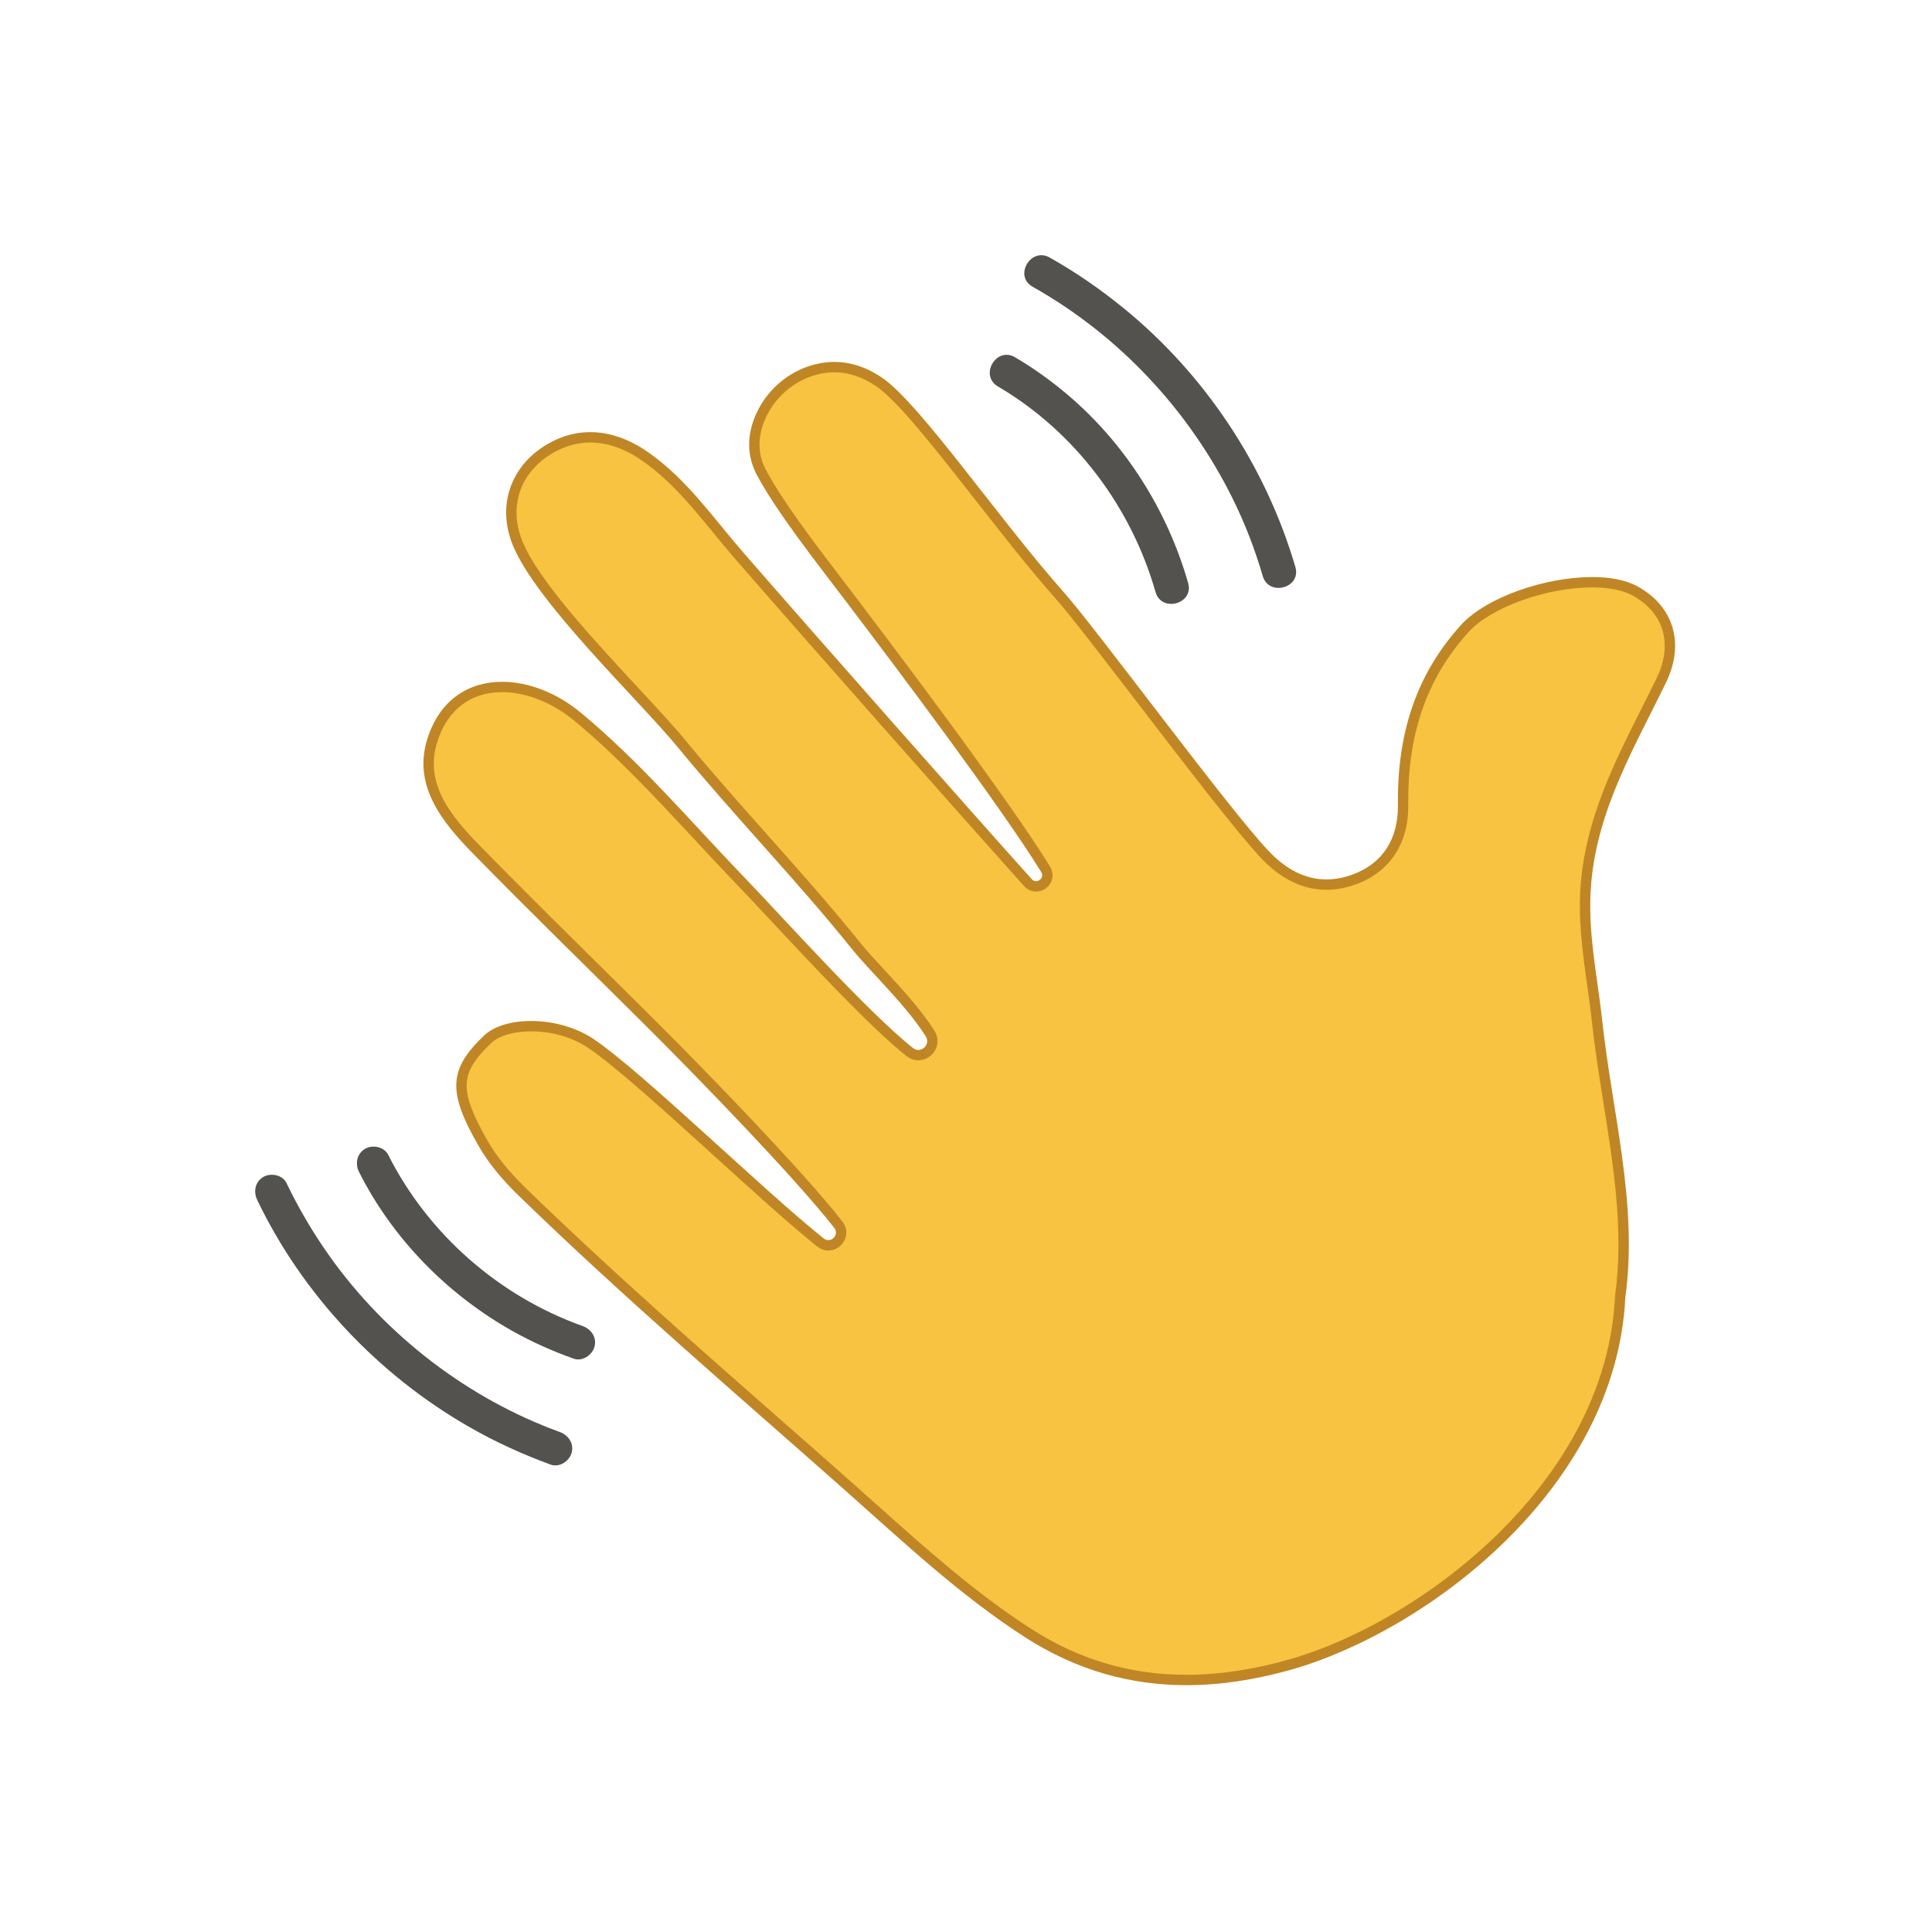 <svg xmlns="http://www.w3.org/2000/svg" xmlns:xlink="http://www.w3.org/1999/xlink" width="1080" zoomAndPan="magnify" viewBox="0 0 810 810" height="1080" preserveAspectRatio="xMidYMid meet" version="1.0"><defs><clipPath id="d3766cb264"><path d="M 177 151.359 L 702.297 151.359 L 702.297 706.516 L 177 706.516 Z M 177 151.359 " clip-rule="nonzero"/></clipPath></defs><path fill="#f7c340" d="M 497.473 704.344 C 473.297 704.344 451.496 697.863 430.82 684.527 C 407.652 669.586 386.805 650.941 366.645 632.91 C 363.09 629.73 359.535 626.551 355.965 623.391 C 345.824 614.406 335.477 605.316 325.473 596.523 C 290.074 565.41 253.465 533.238 219.086 499.84 C 211.531 492.5 206.359 486.066 202.309 478.977 C 190.047 457.484 190.465 448.996 204.453 435.719 C 208.141 432.223 214.773 430.219 222.648 430.219 C 231.648 430.219 240.688 432.793 247.445 437.281 C 258.684 444.742 280.281 464.332 301.168 483.285 C 317.551 498.145 333.027 512.184 343.992 520.914 C 344.973 521.691 346.113 522.102 347.289 522.102 C 347.297 522.102 347.297 522.102 347.297 522.102 C 349.309 522.102 351.203 520.895 352.109 519.031 C 353.004 517.195 352.77 515.121 351.48 513.473 C 334.957 492.324 294.203 450.398 274.961 431.188 C 266.074 422.316 256.984 413.328 248.188 404.645 C 232.223 388.875 215.715 372.562 199.789 356.262 C 187.625 343.816 175.164 328.945 181.379 309.977 C 186.023 295.812 196.375 288.008 210.527 288.008 C 221.059 288.008 232.586 292.555 242.152 300.48 C 260.164 315.41 276.547 333.035 292.391 350.074 C 298.277 356.406 304.363 362.953 310.449 369.277 C 314.16 373.125 318.957 378.27 324.516 384.219 C 342.367 403.336 366.816 429.516 381.402 441.066 C 382.473 441.906 383.719 442.355 385.012 442.355 C 387.109 442.355 389.133 441.141 390.172 439.246 C 391.199 437.379 391.113 435.16 389.941 433.312 C 384.344 424.488 376.332 415.828 369.262 408.184 C 365.348 403.949 361.648 399.949 358.762 396.367 C 346.375 380.984 333.051 366.008 320.164 351.523 C 308.73 338.668 296.91 325.379 285.789 311.863 C 281.012 306.051 274.145 298.656 266.191 290.094 C 247.352 269.797 223.902 244.543 217.047 227.863 C 211.168 213.539 215.344 198.672 227.691 189.973 C 233.926 185.574 240.59 183.344 247.492 183.344 C 255.098 183.344 262.805 186.023 270.402 191.309 C 282.453 199.688 291.816 211.102 300.871 222.145 C 303.828 225.75 306.883 229.48 310 233.059 C 342.172 270.047 406.453 342.762 430.957 370.039 C 431.867 371.055 433.086 371.613 434.387 371.613 C 436.074 371.613 437.703 370.652 438.539 369.164 C 439.348 367.715 439.297 365.98 438.398 364.52 C 426.691 345.422 398.609 306.457 357.184 251.836 C 355.355 249.422 353.449 246.93 351.5 244.383 C 339.621 228.844 326.16 211.227 318.988 197.648 C 315.32 190.395 315.32 182.559 319.004 174.395 C 323.668 164.051 333.383 156.391 344.367 154.402 C 346.168 154.082 347.984 153.91 349.773 153.91 C 356.27 153.91 362.66 156.051 368.766 160.277 C 378.094 166.727 393.859 186.859 410.547 208.172 C 421.785 222.52 433.406 237.359 444.156 249.461 C 450.297 256.379 464.375 274.734 479.285 294.168 C 498.637 319.402 520.578 348.008 530.312 358.293 C 538.219 366.645 546.891 370.879 556.098 370.879 C 559.852 370.879 563.742 370.16 567.652 368.758 C 581.113 363.91 588.426 352.871 588.242 337.676 C 587.883 307.367 596.344 283.109 614.117 263.508 C 623.82 252.805 647.77 244.094 667.504 244.094 C 674.93 244.094 681.141 245.352 685.469 247.727 C 699.691 255.551 703.949 269.879 696.566 285.129 C 694.391 289.625 692.105 294.168 689.895 298.562 C 678.801 320.598 667.332 343.391 664.969 369.938 C 663.652 384.758 665.66 399.047 667.602 412.867 C 668.309 417.902 669.047 423.105 669.598 428.234 C 670.82 439.578 672.648 451.062 674.418 462.18 C 678.652 488.801 683.035 516.328 679.293 543.445 L 679.281 543.547 L 679.273 543.641 C 677.117 588.812 651.137 623.391 629.727 644.441 C 604.512 669.238 571.262 689.23 540.789 697.914 C 525.676 702.184 511.098 704.344 497.473 704.344 " fill-opacity="1" fill-rule="nonzero"/><g clip-path="url(#d3766cb264)"><path fill="#c08625" d="M 349.773 151.742 C 347.871 151.742 345.941 151.91 343.98 152.27 C 332.141 154.41 321.969 162.539 317.023 173.504 C 313.777 180.707 312.469 189.559 317.07 198.66 C 325.512 214.641 342.43 235.973 355.453 253.148 C 376.277 280.609 420.094 338.816 436.547 365.652 C 437.703 367.539 436.117 369.445 434.387 369.445 C 433.762 369.445 433.113 369.191 432.57 368.586 C 408.117 341.367 343.496 268.266 311.637 231.633 C 298.945 217.043 287.91 200.832 271.641 189.523 C 263.691 183.996 255.508 181.176 247.492 181.176 C 240.238 181.176 233.117 183.488 226.441 188.195 C 214.176 196.84 208.297 212.273 215.043 228.688 C 224.918 252.73 267.836 293.449 284.113 313.238 C 307.789 342.031 333.738 368.75 357.07 397.727 C 365.262 407.902 379.555 420.996 388.105 434.48 C 389.836 437.195 387.609 440.188 385.012 440.188 C 384.262 440.188 383.477 439.941 382.754 439.359 C 363.812 424.363 327.719 384.082 312.016 367.773 C 289.527 344.418 268.371 319.387 243.539 298.812 C 233.531 290.52 221.562 285.84 210.527 285.84 C 196.883 285.84 184.664 292.988 179.32 309.301 C 172.75 329.332 185.496 344.742 198.234 357.777 C 222.961 383.086 248.422 407.754 273.43 432.723 C 292.793 452.059 333.312 493.742 349.77 514.805 C 351.566 517.105 349.621 519.934 347.297 519.934 C 346.648 519.934 345.98 519.719 345.348 519.215 C 320.066 499.094 268.656 448.762 248.645 435.473 C 241.156 430.496 231.469 428.047 222.648 428.047 C 214.574 428.047 207.227 430.102 202.957 434.148 C 187.906 448.434 187.816 457.953 200.426 480.051 C 205.105 488.254 211 495.012 217.578 501.402 C 261.715 544.277 308.492 584.234 354.527 625.016 C 378.723 646.453 402.305 668.723 429.641 686.355 C 451.379 700.371 474.027 706.516 497.473 706.516 C 511.82 706.516 526.469 704.215 541.383 700.004 C 598.129 683.828 677.594 624.238 681.445 543.746 C 686.797 504.945 675.918 466.559 671.754 428.008 C 669.691 408.863 665.359 390.086 667.133 370.129 C 669.922 338.746 685.457 313.07 698.52 286.074 C 706.348 269.906 701.82 254.238 686.516 245.828 C 681.602 243.129 674.922 241.926 667.504 241.926 C 647.859 241.926 623.078 250.395 612.512 262.047 C 592.805 283.777 585.73 309.238 586.07 337.699 C 586.238 351.516 579.812 362.066 566.918 366.715 C 563.176 368.059 559.57 368.703 556.098 368.703 C 547.16 368.703 539.102 364.418 531.891 356.801 C 514.77 338.715 459.984 264.023 445.773 248.02 C 418.855 217.711 385.938 169.508 370.004 158.492 C 363.887 154.262 357.074 151.742 349.773 151.742 Z M 349.773 156.086 C 355.82 156.086 361.797 158.094 367.535 162.066 C 376.59 168.324 392.258 188.332 408.844 209.512 C 420.098 223.887 431.734 238.75 442.527 250.902 C 448.617 257.762 462.68 276.09 477.559 295.492 C 496.953 320.766 518.926 349.418 528.738 359.781 C 537.066 368.582 546.273 373.047 556.098 373.047 C 560.105 373.047 564.242 372.293 568.387 370.797 C 582.574 365.688 590.602 353.605 590.41 337.648 C 590.242 323.105 592.031 310.367 595.895 298.715 C 600.074 286.117 606.559 275.078 615.727 264.965 C 625.074 254.656 648.301 246.266 667.504 246.266 C 674.562 246.266 680.414 247.43 684.422 249.633 C 690.887 253.184 695.246 258.246 697.027 264.27 C 698.82 270.332 697.984 277.219 694.613 284.18 C 692.445 288.664 690.164 293.199 687.953 297.582 C 676.77 319.805 665.203 342.785 662.805 369.746 C 661.465 384.812 663.496 399.23 665.453 413.168 C 666.16 418.184 666.891 423.375 667.438 428.469 C 668.664 439.867 670.504 451.383 672.273 462.516 C 676.488 488.98 680.84 516.348 677.141 543.152 L 677.117 543.344 L 677.105 543.535 C 674.98 588.008 649.34 622.117 628.207 642.898 C 603.234 667.449 570.332 687.238 540.203 695.824 C 525.277 700.039 510.902 702.176 497.473 702.176 C 473.73 702.176 452.309 695.805 431.996 682.703 C 408.973 667.859 388.191 649.27 368.09 631.293 C 364.594 628.164 360.977 624.93 357.402 621.766 C 347.262 612.781 336.914 603.684 326.91 594.895 C 291.527 563.797 254.941 531.645 220.598 498.285 C 213.199 491.098 208.141 484.805 204.195 477.898 C 197.945 466.945 195.391 459.918 195.656 454.375 C 195.914 448.938 198.895 443.992 205.945 437.297 C 209.188 434.223 215.434 432.391 222.648 432.391 C 231.23 432.391 239.832 434.832 246.242 439.09 C 257.344 446.457 278.883 465.996 299.711 484.891 C 316.117 499.777 331.617 513.836 342.645 522.609 C 344.008 523.699 345.617 524.277 347.297 524.277 C 350.133 524.277 352.789 522.59 354.062 519.98 C 355.309 517.426 354.977 514.418 353.191 512.137 C 336.605 490.906 295.77 448.895 276.492 429.648 C 267.602 420.77 258.504 411.781 249.711 403.094 C 233.75 387.332 217.254 371.031 201.34 354.742 C 189.086 342.203 177.609 328.465 183.445 310.648 C 187.77 297.449 197.391 290.18 210.527 290.18 C 220.562 290.18 231.586 294.543 240.77 302.152 C 258.668 316.988 275.004 334.559 290.797 351.547 C 296.691 357.891 302.785 364.449 308.887 370.785 C 312.582 374.621 317.379 379.754 322.93 385.703 C 340.832 404.867 365.344 431.117 380.055 442.766 C 381.512 443.918 383.227 444.531 385.012 444.531 C 387.93 444.531 390.637 442.906 392.074 440.293 C 393.488 437.719 393.375 434.676 391.773 432.152 C 386.074 423.164 377.988 414.422 370.859 406.715 C 366.969 402.508 363.289 398.531 360.453 395.004 C 348.035 379.582 334.691 364.582 321.785 350.078 C 310.367 337.238 298.559 323.965 287.465 310.484 C 282.648 304.621 275.758 297.203 267.785 288.617 C 249.062 268.449 225.762 243.359 219.059 227.035 C 216.242 220.18 215.793 213.184 217.762 206.805 C 219.613 200.801 223.484 195.594 228.941 191.746 C 234.805 187.613 241.043 185.52 247.492 185.52 C 254.645 185.52 261.938 188.066 269.16 193.086 C 280.969 201.293 289.824 212.09 299.191 223.523 C 302.16 227.137 305.223 230.879 308.363 234.488 C 340.555 271.496 404.848 344.223 429.34 371.492 C 430.676 372.973 432.465 373.785 434.387 373.785 C 436.887 373.785 439.203 372.418 440.43 370.223 C 441.629 368.082 441.562 365.523 440.254 363.379 C 428.512 344.23 400.383 305.207 358.91 250.523 C 357.078 248.113 355.172 245.617 353.227 243.062 C 341.41 227.602 328.02 210.086 320.926 196.664 C 317.57 190.004 317.594 182.812 320.984 175.289 C 325.355 165.582 334.465 158.398 344.75 156.539 C 346.422 156.234 348.113 156.086 349.773 156.086 " fill-opacity="1" fill-rule="nonzero"/></g><path fill="#53524e" d="M 432.918 120.211 C 469.203 140.633 498.578 172.07 516.977 209.391 C 522.07 219.723 526.164 230.41 529.41 241.504 C 531.973 250.242 545.668 246.523 543.094 237.727 C 530.719 195.461 505.277 157.062 471.125 129.234 C 461.379 121.289 451.039 114.133 440.078 107.965 C 432.113 103.48 424.953 115.73 432.918 120.211 " fill-opacity="1" fill-rule="nonzero"/><path fill="#53524e" d="M 418.387 162.027 C 450.523 180.895 474.246 212.43 484.457 248.191 C 486.957 256.953 500.648 253.23 498.133 244.422 C 489.445 213.984 471.766 185.965 447.574 165.473 C 440.688 159.637 433.336 154.348 425.551 149.781 C 417.656 145.148 410.508 157.402 418.387 162.027 " fill-opacity="1" fill-rule="nonzero"/><path fill="#53524e" d="M 107.859 503.148 C 126.891 542.758 158.438 576.254 196.512 598.137 C 207.484 604.445 219.035 609.727 230.922 614.059 C 234.52 615.371 238.688 612.586 239.648 609.105 C 240.73 605.156 238.305 601.699 234.691 600.379 C 196.258 586.379 161.949 560.07 138.199 526.68 C 131.305 516.984 125.262 506.707 120.109 495.988 C 118.449 492.535 113.52 491.621 110.402 493.441 C 106.875 495.508 106.191 499.684 107.859 503.148 " fill-opacity="1" fill-rule="nonzero"/><path fill="#53524e" d="M 150.527 491.348 C 164.652 519.43 187.746 542.879 215.137 558.191 C 223.242 562.723 231.766 566.512 240.504 569.629 C 244.113 570.914 248.266 568.172 249.227 564.676 C 250.309 560.746 247.898 557.242 244.277 555.949 C 209.25 543.457 179.496 517.418 162.773 484.188 C 161.055 480.77 156.227 479.801 153.07 481.645 C 149.59 483.684 148.797 487.918 150.527 491.348 " fill-opacity="1" fill-rule="nonzero"/></svg>